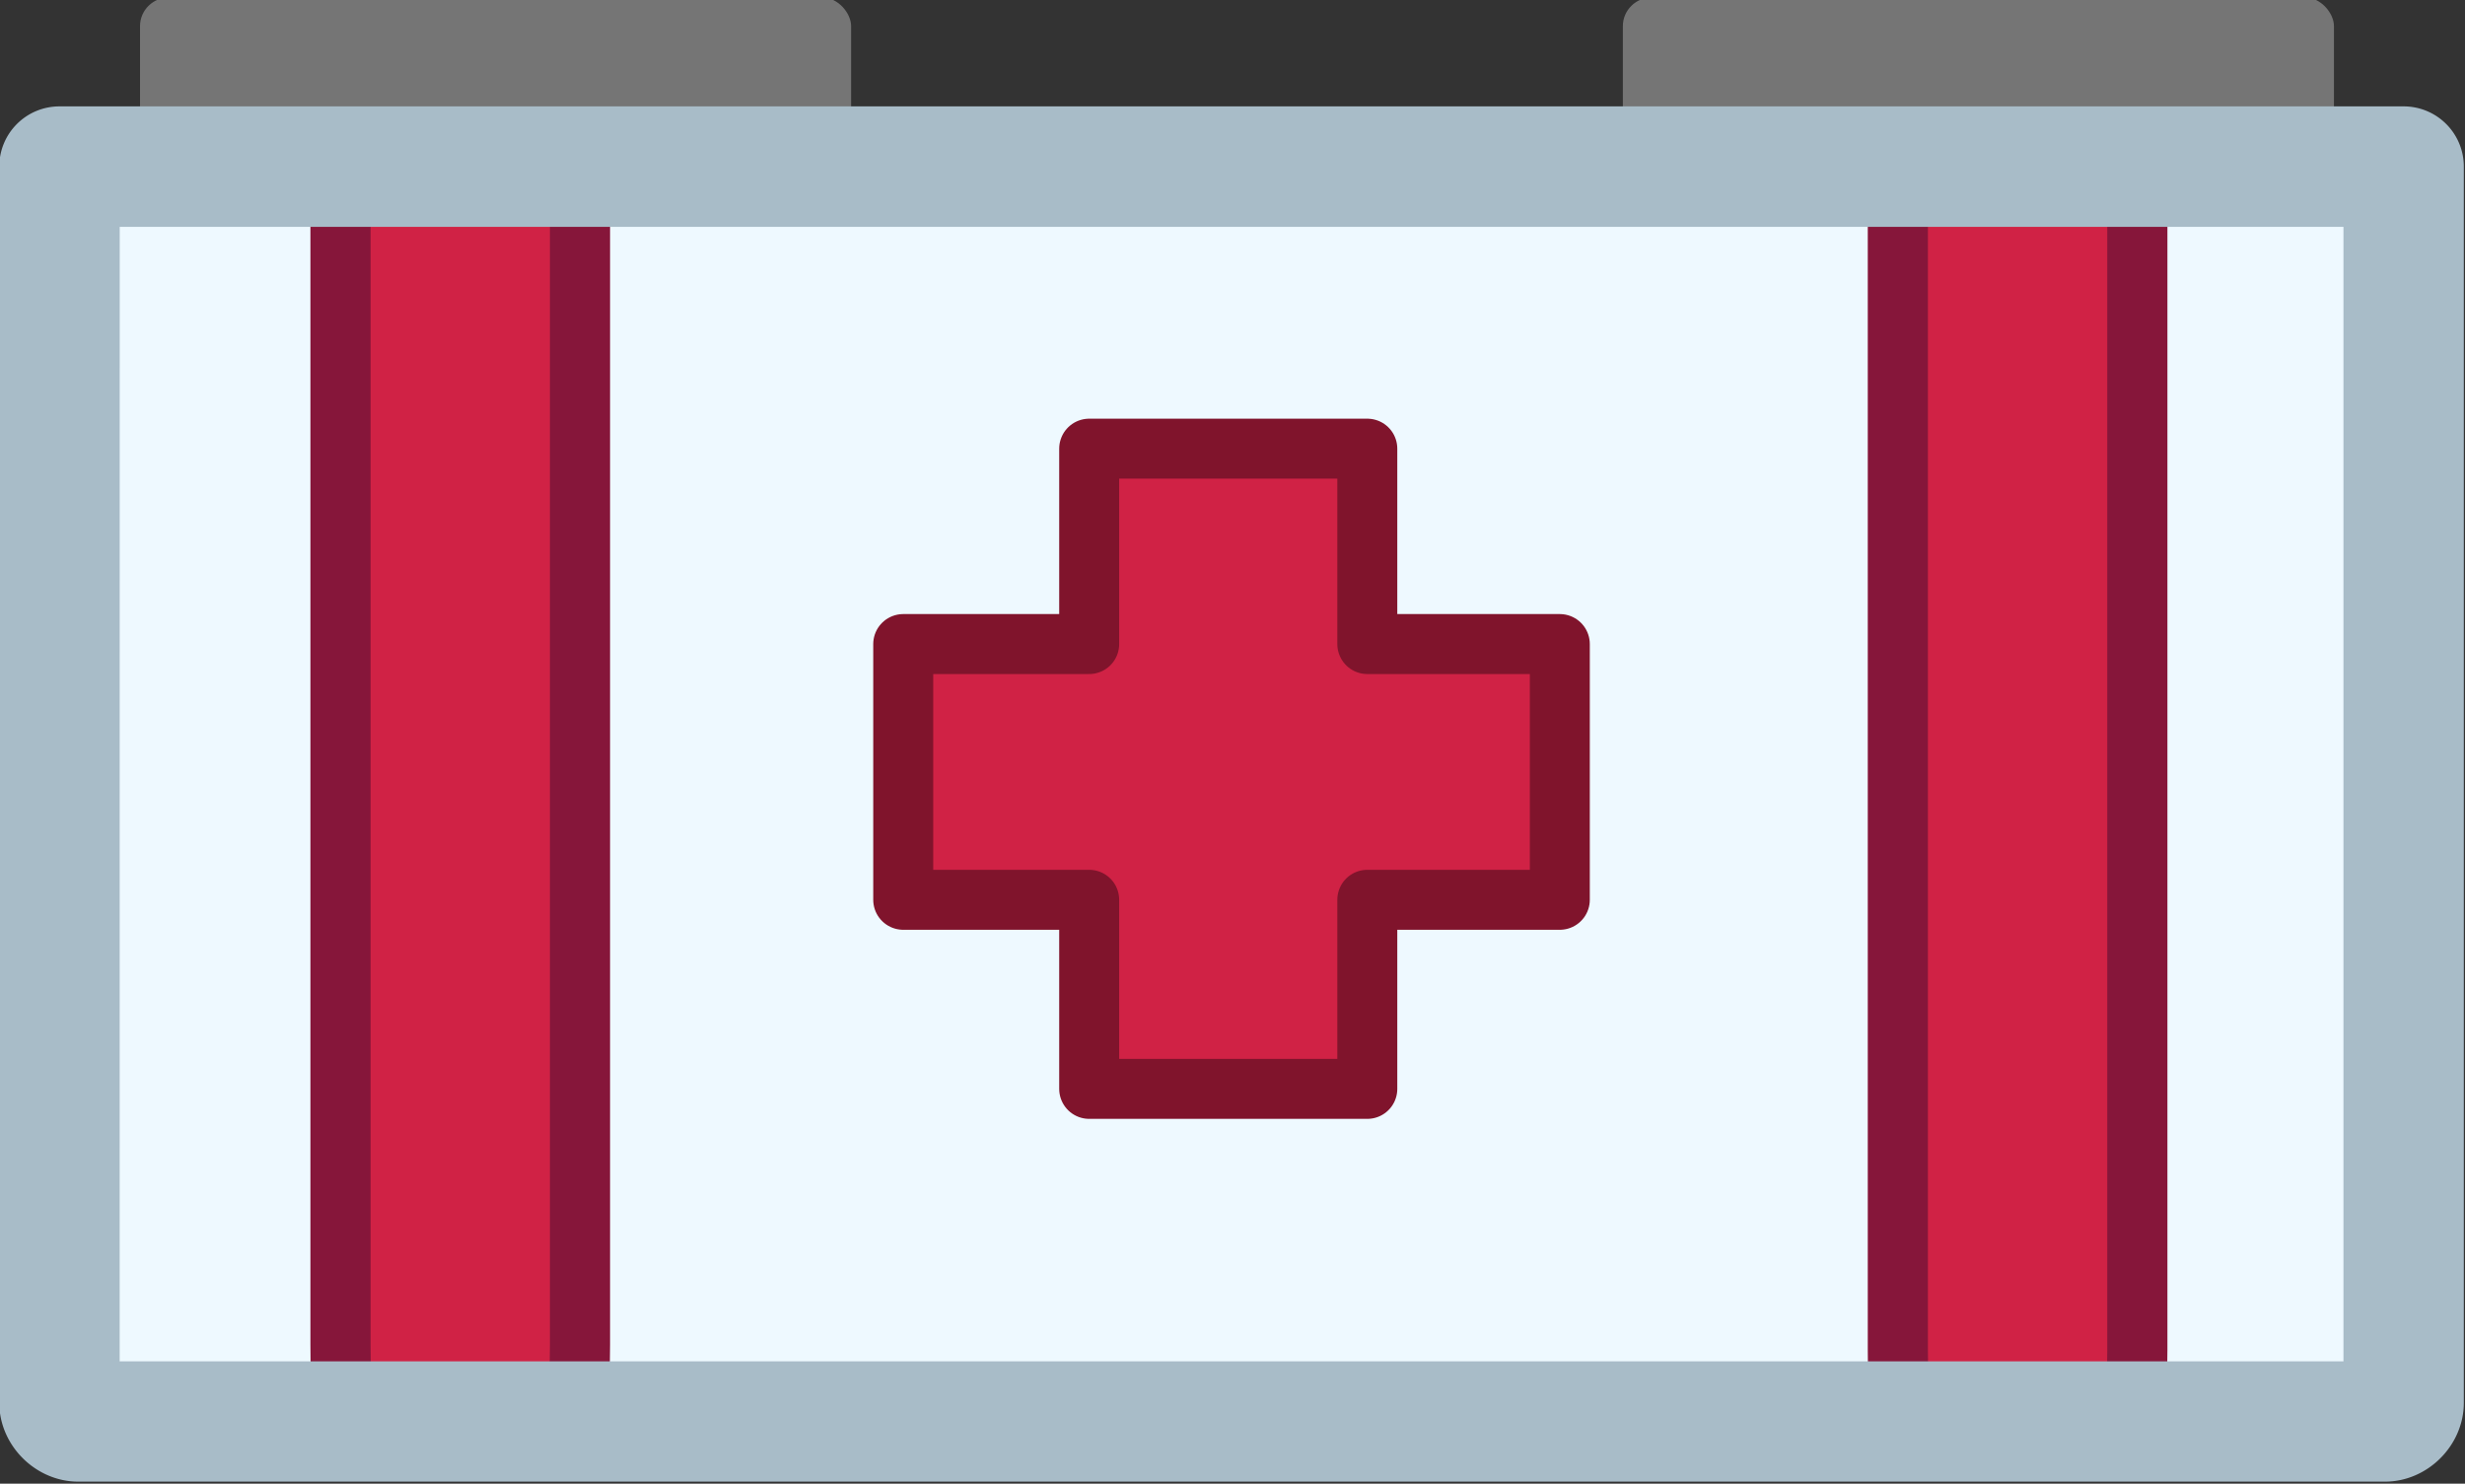 <?xml version="1.0" encoding="UTF-8" standalone="no"?>
<!-- Created with Inkscape (http://www.inkscape.org/) -->

<svg
   width="40.964mm"
   height="24.655mm"
   viewBox="0 0 40.964 24.655"
   version="1.1"
   id="svg5"
   inkscape:version="1.4 (86a8ad7, 2024-10-11)"
   sodipodi:docname="medikit.svg"
   inkscape:export-filename="medikit.png"
   inkscape:export-xdpi="96"
   inkscape:export-ydpi="96"
   xmlns:inkscape="http://www.inkscape.org/namespaces/inkscape"
   xmlns:sodipodi="http://sodipodi.sourceforge.net/DTD/sodipodi-0.dtd"
   xmlns="http://www.w3.org/2000/svg"
   xmlns:svg="http://www.w3.org/2000/svg">
  <rect x="0" y="0" width="40.964" height="24.655" fill="#333333" stroke="none"/>
  <sodipodi:namedview
     id="namedview7"
     pagecolor="#ffffff"
     bordercolor="#666666"
     borderopacity="1.0"
     inkscape:pageshadow="2"
     inkscape:pageopacity="0.0"
     inkscape:pagecheckerboard="0"
     inkscape:document-units="mm"
     showgrid="false"
     inkscape:zoom="3.0322568"
     inkscape:cx="43.202146"
     inkscape:cy="21.271285"
     inkscape:window-width="1920"
     inkscape:window-height="1009"
     inkscape:window-x="-8"
     inkscape:window-y="-8"
     inkscape:window-maximized="1"
     inkscape:current-layer="layer1"
     fit-margin-top="0"
     fit-margin-left="0"
     fit-margin-right="0"
     fit-margin-bottom="0"
     inkscape:showpageshadow="2"
     inkscape:deskcolor="#d1d1d1" />
  <defs
     id="defs2" />
  <g
     inkscape:label="Layer 1"
     inkscape:groupmode="layer"
     id="layer1"
     transform="matrix(1.037,0,0,1.037,-61.422,-148.453)">
    <g
       id="g2"
       transform="matrix(1.182,0,0,1.537,-13.799,-77.951)"
       style="fill:#757575;fill-opacity:1;stroke-width:1.928;stroke-dasharray:none">
      <rect
         style="fill:#757575;fill-opacity:1;stroke-width:1.928;stroke-dasharray:none"
         id="rect1"
         width="9.641"
         height="1.92"
         x="83.787"
         y="143.829"
         rx="0.395"
         ry="0.3" />
      <rect
         style="fill:#757575;fill-opacity:1;stroke-width:1.928;stroke-dasharray:none"
         id="rect2"
         width="9.641"
         height="1.92"
         x="63.683"
         y="143.829"
         rx="0.395"
         ry="0.3" />
    </g>
    <g
       id="g4">
      <path
         style="fill:#eef9ff;stroke-linecap:square;stroke-linejoin:round"
         d="m 97.749,145.826 v 19.809 c 0,0.166 -0.134,0.3 -0.3,0.3 H 60.483 c -0.166,0 -0.3,-0.134 -0.3,-0.3 v -19.809 z"
         id="path5"
         sodipodi:nodetypes="csssscc" />
      <rect
         style="fill:#d02245;fill-opacity:1;stroke:#86163a;stroke-width:0.964;stroke-linecap:square;stroke-linejoin:round;stroke-miterlimit:4;stroke-dasharray:none;stroke-opacity:1"
         id="rect4"
         width="20.447"
         height="3.838"
         x="145.557"
         y="-93.482"
         rx="1.214"
         ry="0.11"
         transform="rotate(90)" />
      <rect
         style="fill:#d02245;fill-opacity:1;stroke:#86163a;stroke-width:0.964;stroke-linecap:square;stroke-linejoin:round;stroke-miterlimit:4;stroke-dasharray:none;stroke-opacity:1"
         id="rect3"
         width="20.447"
         height="3.838"
         x="145.469"
         y="-68.525"
         rx="1.214"
         ry="0.11"
         transform="rotate(90)" />
    </g>
    <path
       style="fill:#a8bcc8;stroke-linecap:square;stroke-linejoin:round"
       d="m 60.184,144.861 a 0.964,0.964 0 0 0 -0.965,0.965 v 19.809 c 0,0.684 0.582,1.264 1.266,1.264 h 36.965 c 0.684,0 1.264,-0.58 1.264,-1.264 v -19.809 a 0.964,0.964 0 0 0 -0.965,-0.965 z m 0.965,1.93 H 96.785 V 164.971 H 61.148 Z"
       id="path6" />
    <path
       id="rect1158-3"
       style="fill:#d02245;fill-opacity:1;stroke:#80142c;stroke-width:0.961;stroke-linecap:square;stroke-linejoin:round;stroke-dasharray:none;stroke-opacity:1"
       d="m 84.227,153.477 v 4.098 h -3.085 v 3.03 h -4.457 v -3.03 h -2.98 v -4.098 h 2.98 v -3.131 h 4.457 v 0.197 2.934 z"
       sodipodi:nodetypes="sccccccccccccs" />
  </g>
</svg>
